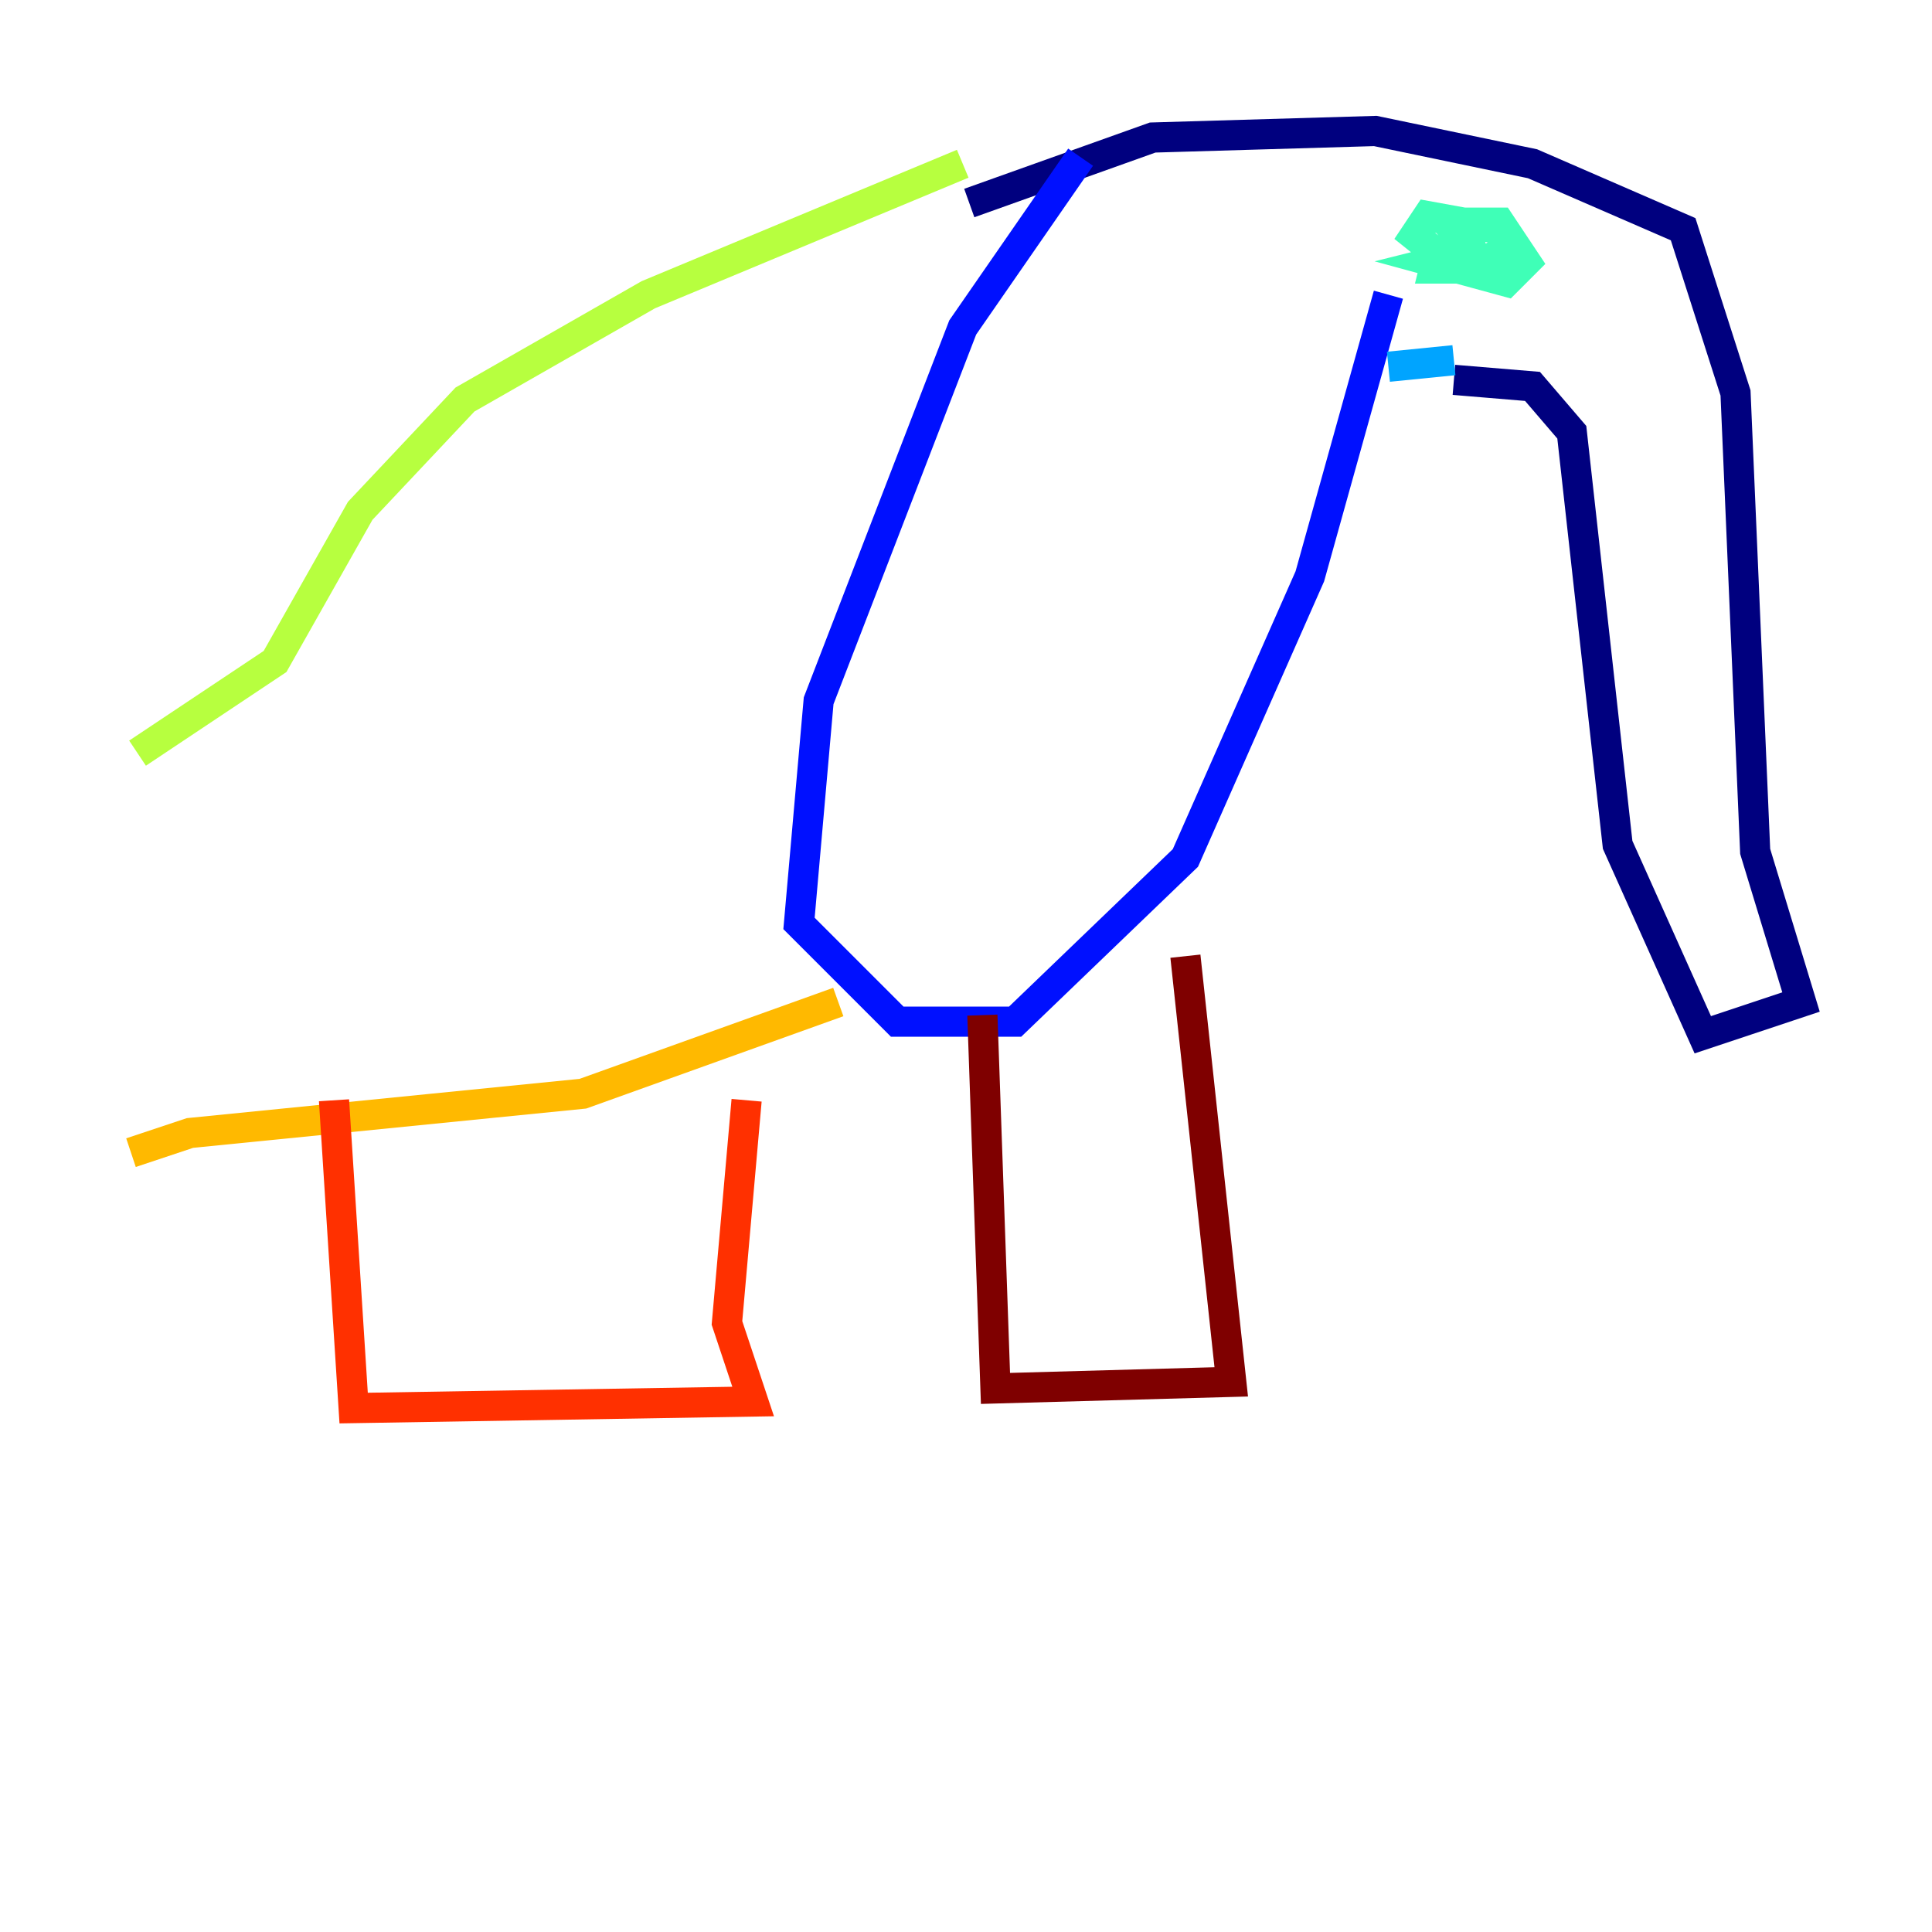 <?xml version="1.0" encoding="utf-8" ?>
<svg baseProfile="tiny" height="128" version="1.2" viewBox="0,0,128,128" width="128" xmlns="http://www.w3.org/2000/svg" xmlns:ev="http://www.w3.org/2001/xml-events" xmlns:xlink="http://www.w3.org/1999/xlink"><defs /><polyline fill="none" points="64.217,13.451 76.366,9.112 91.119,8.678 101.532,10.848 111.512,15.186 114.983,26.034 116.285,56.407 119.322,66.386 112.814,68.556 107.173,55.973 104.136,28.637 101.532,25.6 96.325,25.166" stroke="#00007f" stroke-width="2" /><polyline fill="none" points="71.593,10.414 63.783,21.695 54.237,46.427 52.936,61.18 59.444,67.688 67.254,67.688 78.536,56.841 86.78,38.183 91.986,19.525" stroke="#0010ff" stroke-width="2" /><polyline fill="none" points="96.325,23.864 91.986,24.298" stroke="#00a4ff" stroke-width="2" /><polyline fill="none" points="98.061,17.356 95.891,14.752 99.363,14.752 101.098,17.356 99.797,18.658 95.024,17.356 98.495,16.488 95.891,17.356 93.722,15.62 94.59,14.319 99.363,15.186 99.797,16.488 97.627,17.79 95.024,17.79 95.458,16.054" stroke="#3fffb7" stroke-width="2" /><polyline fill="none" points="63.783,10.848 42.956,19.525 30.807,26.468 23.864,33.844 18.224,43.824 9.112,49.898" stroke="#b7ff3f" stroke-width="2" /><polyline fill="none" points="55.539,66.386 38.617,72.461 12.583,75.064 8.678,76.366" stroke="#ffb900" stroke-width="2" /><polyline fill="none" points="22.129,72.895 23.43,93.288 49.898,92.854 48.163,87.647 49.464,72.895" stroke="#ff3000" stroke-width="2" /><polyline fill="none" points="65.085,67.254 65.953,91.986 81.573,91.552 78.536,63.349" stroke="#7f0000" stroke-width="2" /></svg>